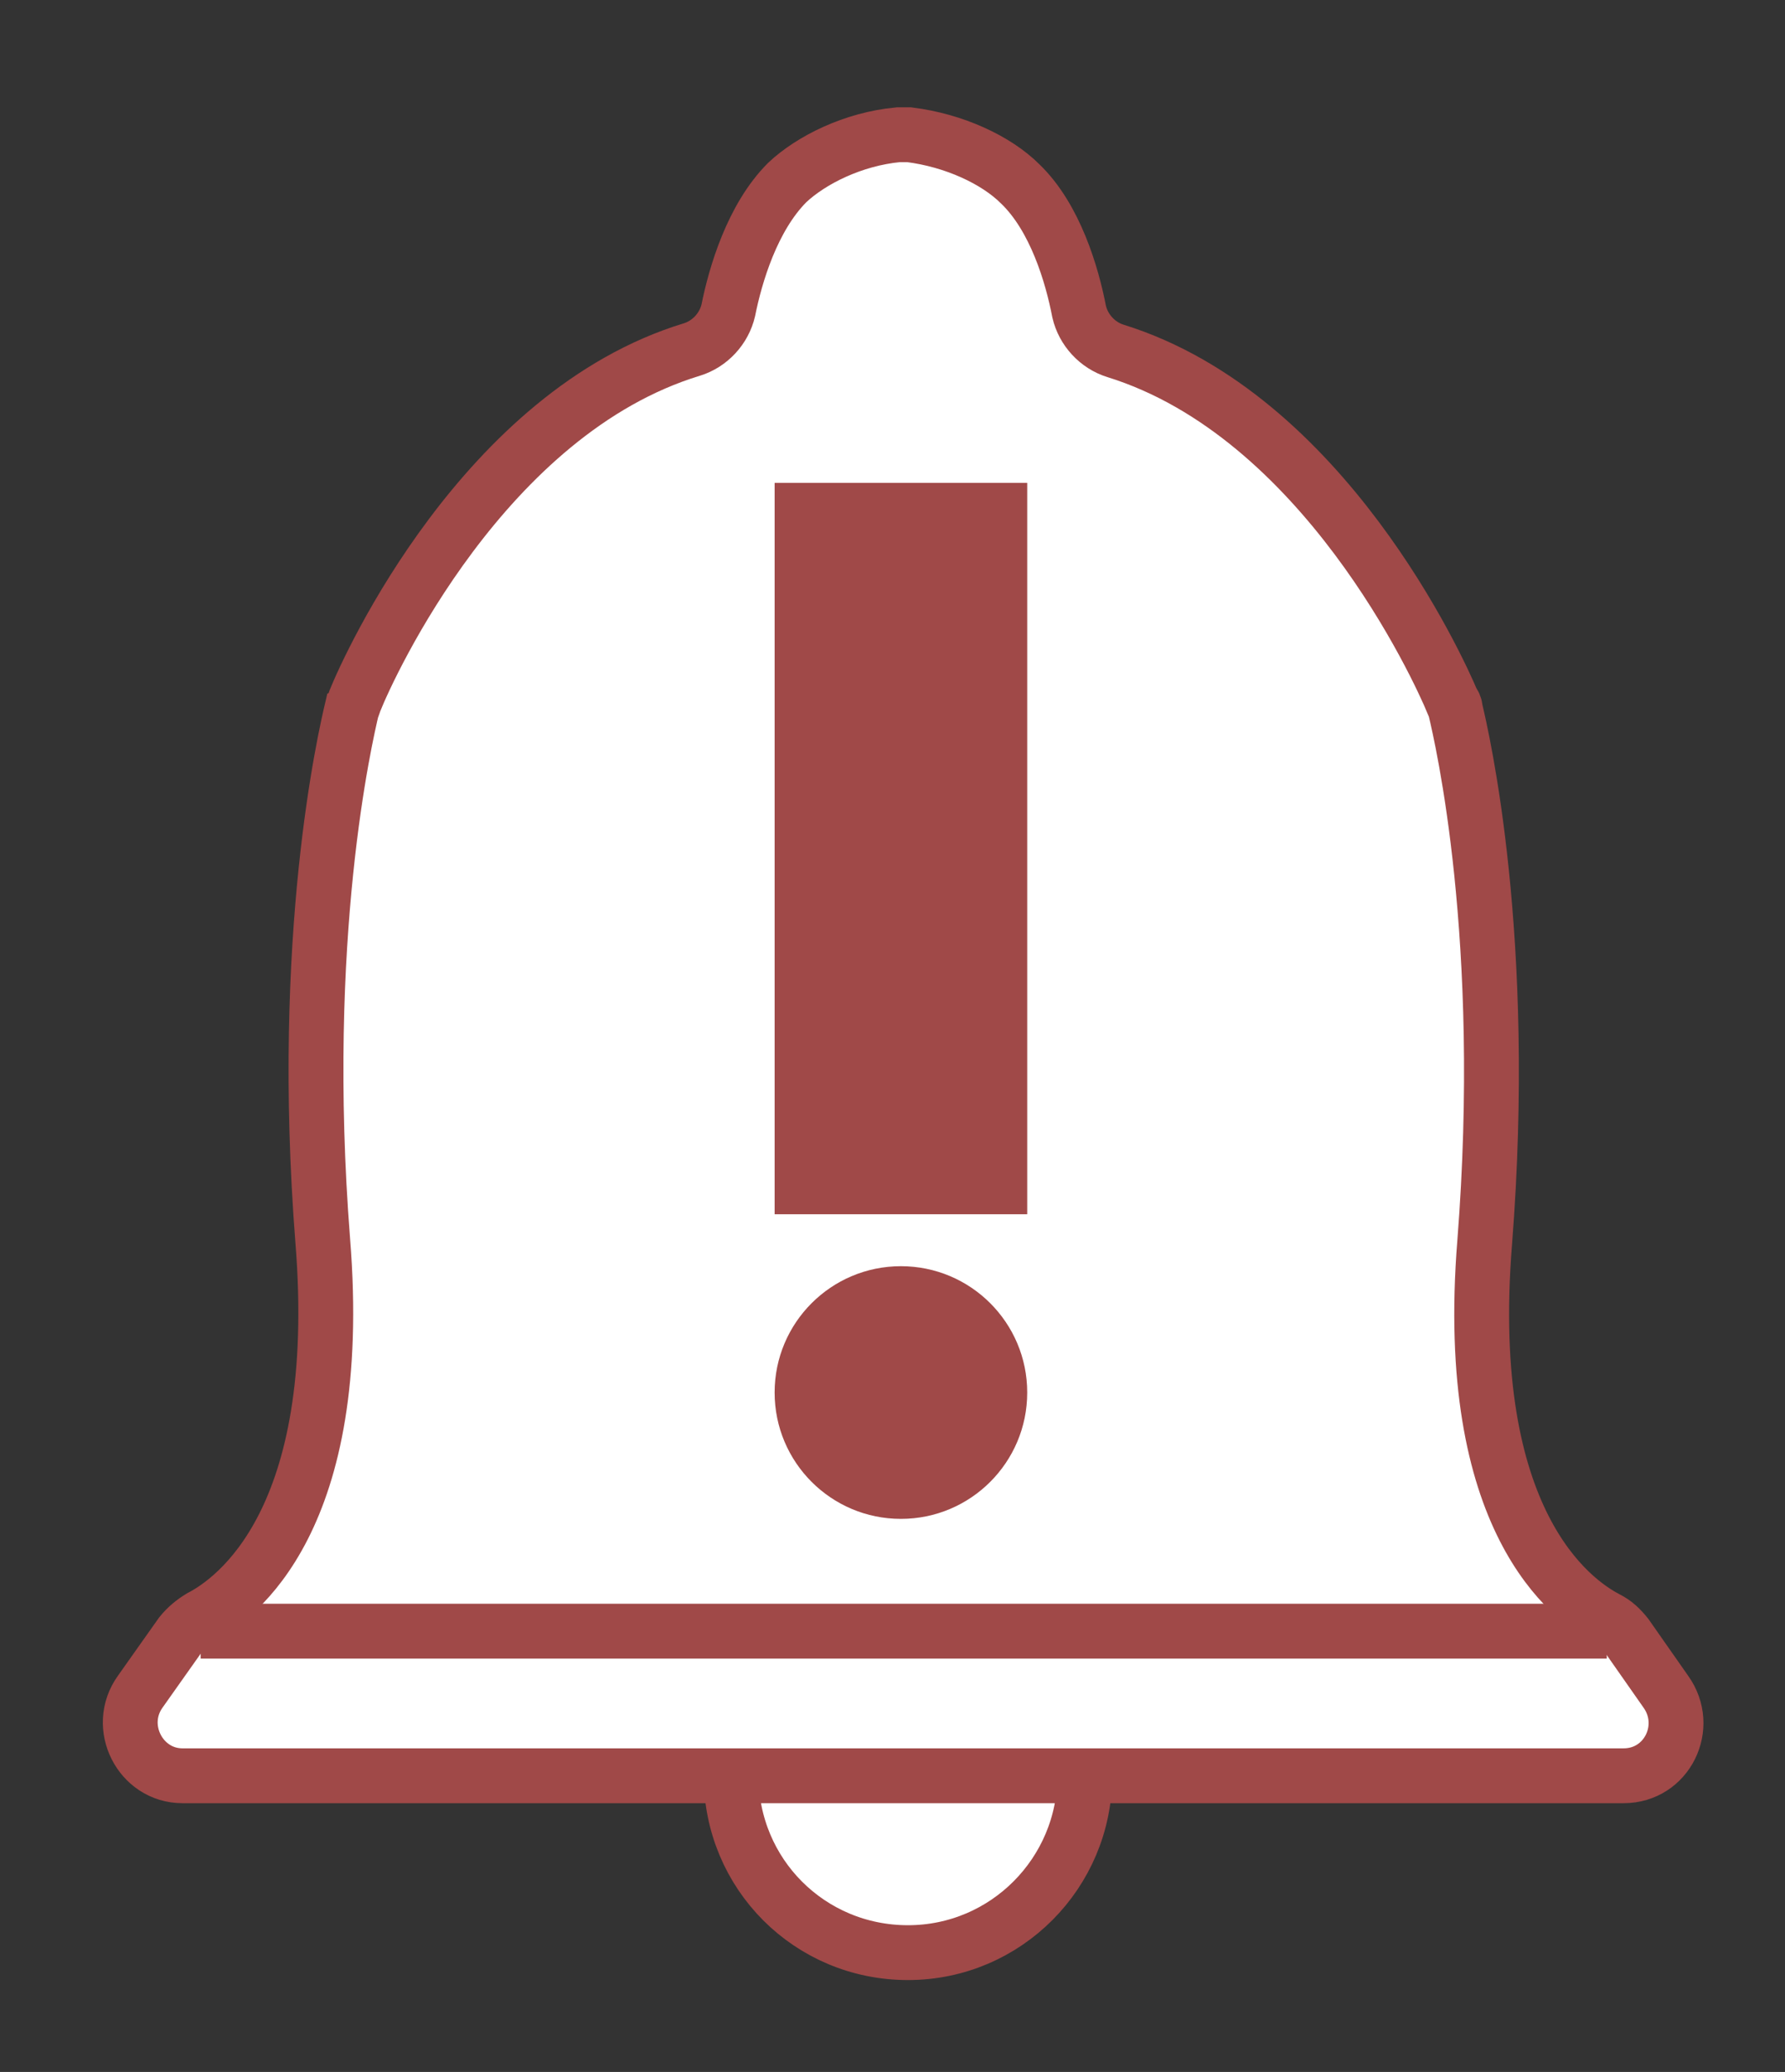 <svg xmlns="http://www.w3.org/2000/svg" width="127.2" height="147.6" viewBox="-241 323.4 127.2 147.6" enable-background="new -241 323.4 127.2 147.6"><rect x="-241" y="323.4" width="127.2" height="147.6" fill="#333333" stroke="none"/><style type="text/css">.st0{fill:#FFFFFF;stroke:#A04948;stroke-width:3.907;stroke-miterlimit:10;} .st1{fill:none;stroke:#A04948;stroke-width:3.907;stroke-miterlimit:10;} .st2{fill:#A04948;}</style><path class="st0" d="M-125.1 439.9c-.4-.5-.8-.9-1.4-1.2-2.5-1.3-10.3-6.9-8.7-26.8 1.7-21.7-1.6-35.9-2.1-38 0-.2-.1-.4-.2-.5-1-2.4-9.2-20.4-24-25-1.3-.4-2.3-1.5-2.6-2.8-.5-2.6-1.7-6.7-4.2-9.1-1.7-1.7-4.7-3.1-7.9-3.5h-.8c-3.2.3-6.2 1.8-7.9 3.4-2.5 2.5-3.7 6.6-4.2 9.1-.3 1.3-1.3 2.4-2.6 2.8-14.8 4.5-23 22.5-24 25-.1.2-.1.4-.2.5-.5 2.1-3.8 16.3-2.1 38 1.6 19.9-6.2 25.5-8.7 26.8-.5.3-1 .7-1.4 1.2l-2.9 4.1c-1.8 2.5 0 6 3 6h102.7c3.1 0 4.8-3.5 3-6l-2.8-4zm-38.6 10c0 6.9-5.6 12.6-12.6 12.6s-12.6-5.6-12.6-12.6"/><path class="st1" d="M-226.7 439.6h100.2"/><path class="st2" d="M-185.8 357.8h18v52.1h-18z"/><circle class="st2" cx="-176.8" cy="422.6" r="9"/></svg>